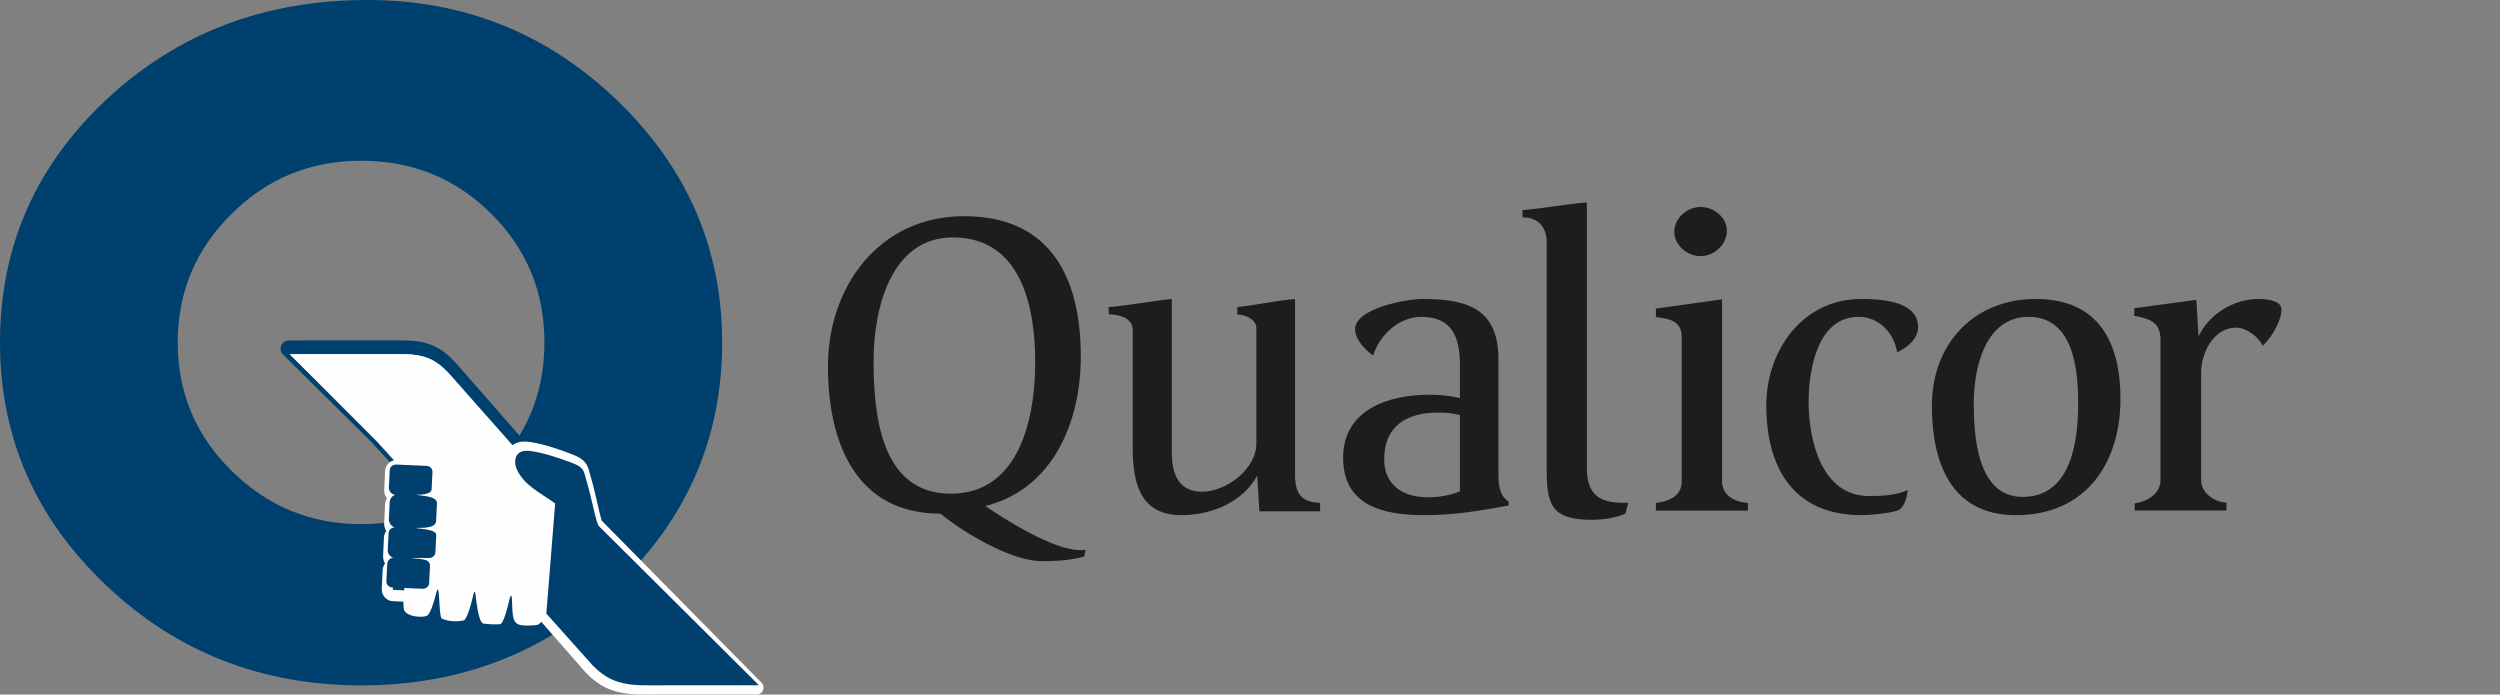 <svg xmlns="http://www.w3.org/2000/svg" viewBox="24 50 543.511 151"><rect x="24" y="50" width="543.511" height="151" fill="#808080" stroke="none"/><defs xmlns="http://www.w3.org/2000/svg"><path id="a" d="m0.232,0.438l43.277,0l0,60.808l-43.277,0l0,-60.808z"/></defs><g xmlns="http://www.w3.org/2000/svg" fill="none" fill-rule="evenodd"><path fill="#00406F" d="m102.522,84.946c-11.079,0 -20.442,3.864 -28.215,11.59c-7.782,7.692 -11.669,17.008 -11.669,27.91c0,10.903 3.887,20.224 11.712,27.908c7.82,7.73 17.184,11.593 28.172,11.593c11.125,0 20.532,-3.82 28.262,-11.508c7.734,-7.684 11.578,-17 11.578,-27.992c0,-10.988 -3.844,-20.309 -11.578,-27.997c-7.73,-7.683 -17.137,-11.504 -28.262,-11.504m1.3,-34.946c21.153,0 39.32,7.312 54.453,21.929c15.137,14.62 22.725,32.15 22.725,52.518c0,20.722 -7.627,38.323 -22.872,52.833c-15.25,14.48 -33.825,21.72 -55.61,21.72c-21.713,0 -40.216,-7.274 -55.534,-21.827c-15.327,-14.582 -22.984,-32.145 -22.984,-52.726c0,-20.795 7.735,-38.396 23.17,-52.838c15.433,-14.403 34.306,-21.609 56.652,-21.609"/><path fill="#00406F" d="m123.535,129.405l15.02,17.147a1.788,1.788 0 0 1 -0.185,2.542a1.82,1.82 0 0 1 -1.03,0.432l-1.97,0.248c-11.138,1.414 -16.182,2.055 -24.424,2.226a1.836,1.836 0 0 1 -1.636,-0.94l-4.745,-5.136l-0.004,0l-19.03,-18.843a1.781,1.781 0 0 1 0.009,-2.547a1.836,1.836 0 0 1 1.364,-0.521c4.069,0 7.519,-0.004 10.904,-0.004c4.19,0 8.286,-0.005 13.333,-0.009c2.866,0 5.017,0.29 6.96,1.128c1.962,0.842 3.603,2.183 5.434,4.277"/><path fill="#FEFEFE" d="m122.087,131.703l14.913,16.867c-12.437,1.56 -17.51,2.248 -26.081,2.429a4.042,4.042 0 0 0 -0.103,-0.193l-4.858,-5.207l-18.958,-18.586l24.151,-0.013c5.189,-0.004 7.66,1 10.936,4.703"/><path fill="#FEFEFE" d="m121.87,131.776l14.82,17.13c-1.589,0.679 -1.572,2.749 -0.777,4.14c2.939,5.151 4.61,4.63 8.087,7.161l-1.897,24.087c-0.26,0.606 -0.457,1.007 -0.765,1.263a1.59,1.59 0 0 1 -0.867,0.355c-1.628,0.153 -3.426,0.136 -3.994,-0.29c-1.081,-0.683 -1.039,-2.088 -1.162,-4.99c-0.082,-1.997 -0.42,-0.909 -0.599,-0.12c-0.487,2.105 -1.315,5.037 -1.973,5.178c-1.017,0.132 -2.978,-0.022 -3.696,-0.133c-0.888,-0.303 -1.35,-3.614 -1.606,-5.77c-0.23,-1.95 -0.415,-1.028 -0.658,0.026c-0.513,2.24 -1.397,4.916 -1.952,5.057c-1.432,0.286 -3.055,0.316 -4.708,-0.345c-0.522,-0.163 -0.543,-3.423 -0.735,-5.523c-0.133,-1.472 -0.389,-0.678 -0.59,0.073c-0.461,1.745 -1.188,4.293 -1.952,4.758c-0.855,0.53 -4.79,0.303 -5.063,-1.502a17.508,17.508 0 0 1 -0.004,-3.35c1.128,-8.083 -0.432,-19.478 -1.008,-27.608a4.136,4.136 0 0 0 -0.103,-0.196l-4.827,-5.288l-18.841,-18.876l24.001,-0.013c5.157,-0.004 7.613,1.016 10.869,4.776"/><path fill="#FEFEFE" d="m110.105,159.834l0,0.004l0,-0.004zm-1.981,-1.497a2.98,2.98 0 0 1 -0.595,-1.882l0.004,-0.027l0.176,-3.97l0,-0.022a2.815,2.815 0 0 1 0.303,-1.094c0.446,-0.832 1.332,-1.383 2.316,-1.34l0.004,0.005l0,-0.005l3.514,0.167l2.812,0.135l0.022,0c0.2,0.014 0.385,0.04 0.556,0.092a2.58,2.58 0 0 1 1.82,2.587l-0.18,4.006a2.01,2.01 0 0 1 -0.236,0.893c0.826,0.437 1.408,1.129 1.357,2.298l-0.184,4.097c-0.03,0.705 -0.266,1.23 -0.63,1.615c0.433,0.376 0.698,0.889 0.664,1.58l-0.18,4.001l0,0.004a2.434,2.434 0 0 1 -0.124,0.683a2.562,2.562 0 0 1 -0.282,0.6c-0.116,0.18 -0.261,0.346 -0.42,0.495a2.281,2.281 0 0 1 -0.445,0.324c0.099,0.302 0.15,0.621 0.137,0.954l-0.184,4.01l0,0.022a2.587,2.587 0 0 1 -0.094,0.573a3.122,3.122 0 0 1 -0.206,0.52c-0.449,0.828 -1.326,1.38 -2.315,1.34l-0.009,0l-1.9,-0.096l-0.013,0l-4.413,-0.21l-0.017,0a2.507,2.507 0 0 1 -0.56,-0.092a2.8,2.8 0 0 1 -0.506,-0.22a2.576,2.576 0 0 1 -1.314,-2.363l0,-0.009l0.18,-4.005l0.004,-0.013l-0.004,0l0.004,-0.004a2.855,2.855 0 0 1 0.283,-1.09c0.068,-0.145 0.15,-0.28 0.244,-0.412c-0.287,-0.49 -0.445,-1.063 -0.424,-1.593l0,-0.005l0.18,-4.01l0,-0.003c0,-0.036 0.004,-0.07 0.008,-0.123c0.018,-0.188 0.056,-0.377 0.116,-0.556a2.542,2.542 0 0 1 0.381,-0.744c-0.304,-0.543 -0.475,-1.178 -0.454,-1.703l0.184,-4.014c0.005,-0.079 0,-0.066 0,-0.087c0.005,-0.018 0.005,-0.031 0.009,-0.049a2.58,2.58 0 0 1 0.094,-0.494c0.043,-0.167 0.103,-0.337 0.18,-0.5c0.043,-0.091 0.085,-0.179 0.137,-0.266zm2.136,-1.348l0.004,0a1.22,1.22 0 0 1 1.083,1.234a1.213,1.213 0 0 1 -1.212,1.217c-0.077,0 0.077,0.096 0.03,0.206a0.826,0.826 0 0 0 -0.042,0.109a1.452,1.452 0 0 1 -0.013,0.061l0,0.022c-0.005,0.03 -0.005,0.013 -0.005,0l0,0.005l-0.18,4.01c-0.008,0.183 0.108,0.433 0.279,0.586a1.21,1.21 0 0 1 1.04,1.221a1.21,1.21 0 0 1 -1.207,1.221c-0.068,0 -0.128,0.027 -0.154,0.07c-0.009,0.018 -0.004,0.005 -0.009,0.013c0,0 0,0.005 -0.004,0.014l0,0.008l-0.18,4.006a0.52,0.52 0 0 0 0.172,0.372a0.13,0.13 0 0 1 0.03,0.021c0.62,0.066 1.095,0.622 1.07,1.266c-0.022,0.682 -0.578,1.212 -1.242,1.186c-0.013,0 -0.051,0.074 -0.094,0.157l-0.03,0.07c-0.004,0.014 -0.004,0.027 -0.008,0.044l0,0.013l-0.184,3.997a0.12,0.12 0 0 0 0.06,0.105c0.004,0 0.008,0 0.02,0.004l0.022,0.009l4.409,0.21l0.025,0l1.897,0.092a0.132,0.132 0 0 0 0.098,-0.066a0.098,0.098 0 0 1 0.013,-0.022l0,-0.031l0.004,0l0.176,-3.991a0.147,0.147 0 0 0 -0.018,-0.075l-0.008,-0.004c0,-0.004 0,0 -0.009,-0.009l-0.004,-0.004c-0.167,-0.149 -1.42,-0.263 -2.157,-0.329a7.738,7.738 0 0 1 -0.723,-0.087a1.217,1.217 0 0 1 -0.818,-0.525a1.254,1.254 0 0 1 0.317,-1.712c0.295,-0.21 1.254,-0.245 2.268,-0.236c0.818,0.009 1.7,0.026 2.119,0.026l0,-0.004l0.004,0l0,0.004a0.196,0.196 0 0 0 0.137,-0.052c0.004,0 0.009,-0.005 0.017,-0.018c0.005,-0.013 0.009,-0.013 0.009,-0.013c0,-0.005 0.004,-0.013 0.004,-0.026l0.18,-4.001c0.004,-0.1 -1.438,-0.079 -2.269,-0.18c-0.488,-0.061 -0.86,-0.11 -1.125,-0.219a1.249,1.249 0 0 1 -0.227,-0.118a1.182,1.182 0 0 1 -0.428,-0.49a1.242,1.242 0 0 1 0.548,-1.65c0.3,-0.153 0.625,-0.158 1.087,-0.158c0.757,0 2.363,-0.004 2.38,-0.376l0.184,-4.097c0.008,-0.224 -1.464,-0.408 -2.427,-0.534c-0.445,-0.053 -0.822,-0.101 -1.139,-0.189l-0.004,-0.004a1.227,1.227 0 0 1 -0.882,-1.213c0.017,-0.674 0.57,-1.212 1.229,-1.199l0.021,0c0.291,0.009 2.072,0.048 2.08,-0.052l0.18,-4.006a0.106,0.106 0 0 0 -0.056,-0.105l-0.021,-0.004l-0.021,-0.009l-0.009,0l-2.808,-0.136l-3.514,-0.166c-0.042,0 -0.077,0.026 -0.098,0.066l-0.013,0.022l0,0.017l-0.004,0.013l-0.176,3.966l0,0.03a0.421,0.421 0 0 0 0.193,0.368c0.013,0.014 0.034,0.022 0.06,0.035a0.196,0.196 0 0 0 0.073,0.01l0,0.004z"/><path fill="#00406F" d="m110.015,157.604c-0.947,-0.083 -1.502,-0.907 -1.471,-1.607l0.191,-3.79c0.036,-0.7 0.671,-1.239 1.418,-1.206l3.65,0.154l2.924,0.128c0.752,0.033 1.33,0.626 1.294,1.326l-0.187,3.79c-0.062,1.25 -3.067,1.167 -3.458,1.16c0.973,0.256 4.703,0.194 4.623,1.859l-0.191,3.873c-0.09,1.847 -4.019,1.37 -4.299,1.503c0.338,0.203 4.4,0.2 4.334,1.52l-0.187,3.79c-0.035,0.7 -0.675,1.206 -1.418,1.206c-0.84,0.004 -3.765,-0.05 -3.858,0.004c0.182,0.09 2.956,0.128 3.627,0.667c0.303,0.244 0.485,0.613 0.472,1.019l-0.192,3.794c-0.03,0.695 -0.67,1.234 -1.422,1.205l-1.97,-0.087l-4.604,-0.199c-0.743,-0.033 -1.325,-0.625 -1.29,-1.321l0.187,-3.798c0.036,-0.692 0.685,-1.392 1.432,-1.371c-0.747,-0.034 -1.36,-0.878 -1.325,-1.578l0.191,-3.795c0.036,-0.695 0.667,-1.209 1.422,-1.2c-0.773,-0.046 -1.404,-1.065 -1.373,-1.761l0.191,-3.794c0.031,-0.696 0.671,-1.491 1.29,-1.491"/><path fill="#FEFEFE" d="m143.826,183.079l8.785,10.016l0.026,0.03c3.779,4.54 7.125,4.87 12.187,4.87c0.485,0 0.983,0 1.495,-0.005c0.546,-0.004 1.11,-0.009 1.69,-0.009l16.894,0l-32.197,-32.646c-0.642,-0.57 -0.928,-1.6 -1.829,-5.518c-0.403,-1.751 -0.858,-3.723 -1.335,-5.315a21.184,21.184 0 0 1 -0.251,-0.925c-0.295,-1.155 -0.347,-1.363 -1.855,-1.946c-3.88,-1.501 -7.008,-2.4 -9.04,-2.604c-0.65,-0.069 -1.102,0.03 -1.253,0.281c-0.213,0.346 -0.2,1.168 0.2,1.942c1.126,2.219 2.994,3.477 5.364,5.073c0.763,0.51 1.548,1.038 2.38,1.647c0.42,0.307 0.654,0.805 0.61,1.332l-1.871,23.777zm20.998,17.921c-5.587,0 -9.9,-0.428 -14.489,-5.938l-9.192,-10.482a1.523,1.523 0 0 1 -0.368,-1.108l1.859,-23.56a110.31,110.31 0 0 0 -1.608,-1.098c-2.626,-1.769 -4.889,-3.296 -6.371,-6.206c-0.641,-1.258 -1.044,-3.3 -0.078,-4.87c0.399,-0.644 1.378,-1.738 3.458,-1.738c0.213,0 0.434,0.013 0.66,0.039c2.335,0.23 5.638,1.168 9.829,2.79c2.752,1.063 3.246,2.278 3.683,4.012c0.066,0.251 0.13,0.515 0.213,0.788c0.511,1.686 0.975,3.719 1.391,5.513c0.364,1.592 0.82,3.55 1.066,4.113l34.693,35.176a1.5,1.5 0 0 1 -1.074,2.552l-20.487,0a223,223 0 0 0 -1.669,0.008c-0.52,0.005 -1.027,0.009 -1.516,0.009z"/><path fill="#00406F" d="m151.978,193.684l-9.202,-10.29l1.92,-23.937c-3.52,-2.52 -6.506,-3.851 -8.2,-7.118c-0.941,-1.824 -0.772,-4.636 2.548,-4.314c2.783,0.276 6.684,1.604 9.436,2.652c2.675,1.01 2.432,1.917 3.004,3.758c1.166,3.788 2.124,9.493 2.753,9.977l34.763,34.574l-20.485,0c-7.092,0 -11.578,0.548 -16.537,-5.302"/><path fill="#1D1D1B" d="m231.167,101.617c-13.63,0 -17.244,15.773 -17.244,26.75c0,11.617 1.485,28.962 16.777,28.962c15.021,0 18.36,-16.606 18.36,-28.595c0,-11.9 -2.97,-27.117 -17.893,-27.117zm28.55,69.37c-2.966,0.83 -6.116,1.013 -9.176,1.013c-6.678,0 -17.06,-6.18 -22.065,-10.332c-18.815,0 -24.476,-16.05 -24.476,-32.011c0,-17.435 11.219,-32.657 29.575,-32.657c18.914,0 25.4,13.471 25.4,30.542c0,14.014 -5.932,28.775 -20.765,32.465c4.45,3.04 14.833,9.593 20.584,9.593c0.18,0 1.017,0 1.206,-0.09l-0.283,1.478l0,-0.001zm38.075,-9.824l-0.466,-7.786c-3.14,5.842 -10.064,8.623 -16.44,8.623c-9.056,0 -10.625,-7.048 -10.625,-14.65l0,-25.676c0,-2.592 -3.14,-3.335 -5.175,-3.335l-0.086,-1.575c4.615,-0.373 9.144,-1.3 13.764,-1.764l0,33.557c0,4.446 1.475,8.344 6.556,8.344c5.265,0 11.822,-4.915 11.822,-10.478l0,-25.023c0,-2.043 -2.493,-2.975 -4.153,-3.06l0,-1.576c4.247,-0.468 8.315,-1.39 12.562,-1.764l0,38.282c0,3.988 1.386,5.937 5.449,6.027l0,1.854l-13.208,0zm43.606,-20.911c-1.585,-0.463 -3.165,-0.557 -4.745,-0.557c-6.791,0 -11.722,2.874 -11.722,10.182c0,5.642 4.186,8.233 9.396,8.233c2.416,0 4.84,-0.368 7.071,-1.293l0,-16.565zm10.602,19.615c-6.042,1.203 -12.187,2.133 -18.323,2.133c-8.746,0 -17.677,-1.945 -17.677,-12.495c0,-10.358 9.767,-13.695 18.698,-13.695c2.235,0 4.47,0.188 6.7,0.745l0,-7.123c0,-5.826 -1.49,-10.547 -8.376,-10.547c-4.93,0 -9.116,3.98 -10.511,8.426c-1.675,-1.208 -3.906,-3.517 -3.906,-5.744c0,-4.532 11.162,-6.567 14.603,-6.567c9.77,0 16.561,2.035 16.561,13.142l0,24.974c0,2.129 0.186,4.716 2.231,5.92l0,0.83l0,0.001zm25.344,1.833c-2.255,0.93 -4.88,1.3 -7.322,1.3c-8.917,0 -9.76,-3.44 -9.76,-11.16l0,-49.096c0,-3.345 -1.781,-5.489 -5.262,-5.489l0,-1.58c4.697,-0.37 9.295,-1.3 13.992,-1.675l0,57.84c0,6.14 3.28,7.72 9.008,7.44l-0.656,2.42zm16.369,-56.02c-2.954,0 -5.714,-2.39 -5.714,-5.34c0,-2.855 2.76,-5.34 5.714,-5.34c2.858,0 5.715,2.212 5.715,5.161c0,2.94 -2.668,5.52 -5.715,5.52l0,-0.001zm10.287,55.32l-20,0l0,-1.658c2.857,-0.366 5.617,-1.47 5.617,-4.692l0,-31.295c0,-3.589 -2.57,-4.045 -5.617,-4.416l0,-1.845l14.383,-2.02l0,39.576c0,3.038 2.76,4.509 5.617,4.692l0,1.658zm32.442,-34.437c-0.65,-4.16 -3.903,-7.677 -8.366,-7.677c-9.016,0 -10.875,11.652 -10.875,18.502c0,8.23 2.789,20.448 13.105,20.448c2.793,0 5.766,-0.094 8.46,-1.298c-0.185,1.392 -0.555,3.149 -1.67,4.164c-1.024,0.835 -6.79,1.298 -8.366,1.298c-14.782,0 -20.73,-10.269 -20.73,-23.875c0,-11.93 7.897,-23.125 20.631,-23.125c4.188,0 12.369,0.368 12.369,6.105c0,2.592 -2.419,4.532 -4.558,5.458m28.577,-7.685c-9.476,0 -11.917,11.266 -11.917,18.65c0,7.015 0.66,20.5 10.601,20.5c10.783,0 12.099,-12.467 12.099,-20.5c0,-7.205 -1.03,-18.65 -10.783,-18.65m-2.723,43.122c-14.353,0 -18.296,-11.728 -18.296,-23.827c0,-13.198 8.916,-23.173 22.613,-23.173c13.692,0 18.387,9.513 18.387,21.698c0,13.946 -7.509,25.302 -22.704,25.302m53.622,-36.825c-0.857,-1.926 -3.512,-3.942 -5.792,-3.942c-4.935,0 -7.59,5.593 -7.59,9.709l0,23.46c0,2.75 2.848,4.765 5.502,4.858l0,1.74l-19.946,0l0,-1.557c2.659,-0.365 5.608,-2.105 5.608,-5.041l0,-30.513c0,-3.852 -2.286,-4.582 -5.7,-5.223l0,-1.65l13.49,-1.834l0.475,7.973c2.281,-4.858 7.59,-8.155 13.096,-8.155c1.428,0 4.939,0.276 4.939,2.202c0,2.656 -2.188,6.233 -4.082,7.973"/><g transform="translate(524 115)"><mask id="b"><use xmlns:xlink="http://www.w3.org/1999/xlink" xlink:href="#a"/></mask><path fill="#1D1D1B" d="m25.774,4.897c-6.227,0 -11.705,5.737 -11.705,11.646l0,24.034c2.227,1.37 4.92,1.643 7.525,1.643c10.866,0 12.818,-11.565 12.818,-19.94c0,-5.825 -0.374,-17.383 -8.638,-17.383m-4.554,41.603c-2.412,0 -4.924,-0.363 -7.056,-1.459l0,10.47c0,2.731 2.786,4.19 5.289,4.37l-0.086,1.366l-19.135,0l0,-1.454c2.597,0 5.289,-1.825 5.289,-4.552l0,-44.881c0,-3.28 -1.669,-6.377 -5.29,-6.466l0,-1.364l13.281,-2.092c0.09,2.912 0.279,5.918 0.279,8.919c2.045,-6.28 9.381,-8.919 15.509,-8.919c11.704,0 14.211,10.744 14.211,20.114c0,13.656 -6.966,25.947 -22.291,25.947" mask="url(#b)"/></g></g></svg>